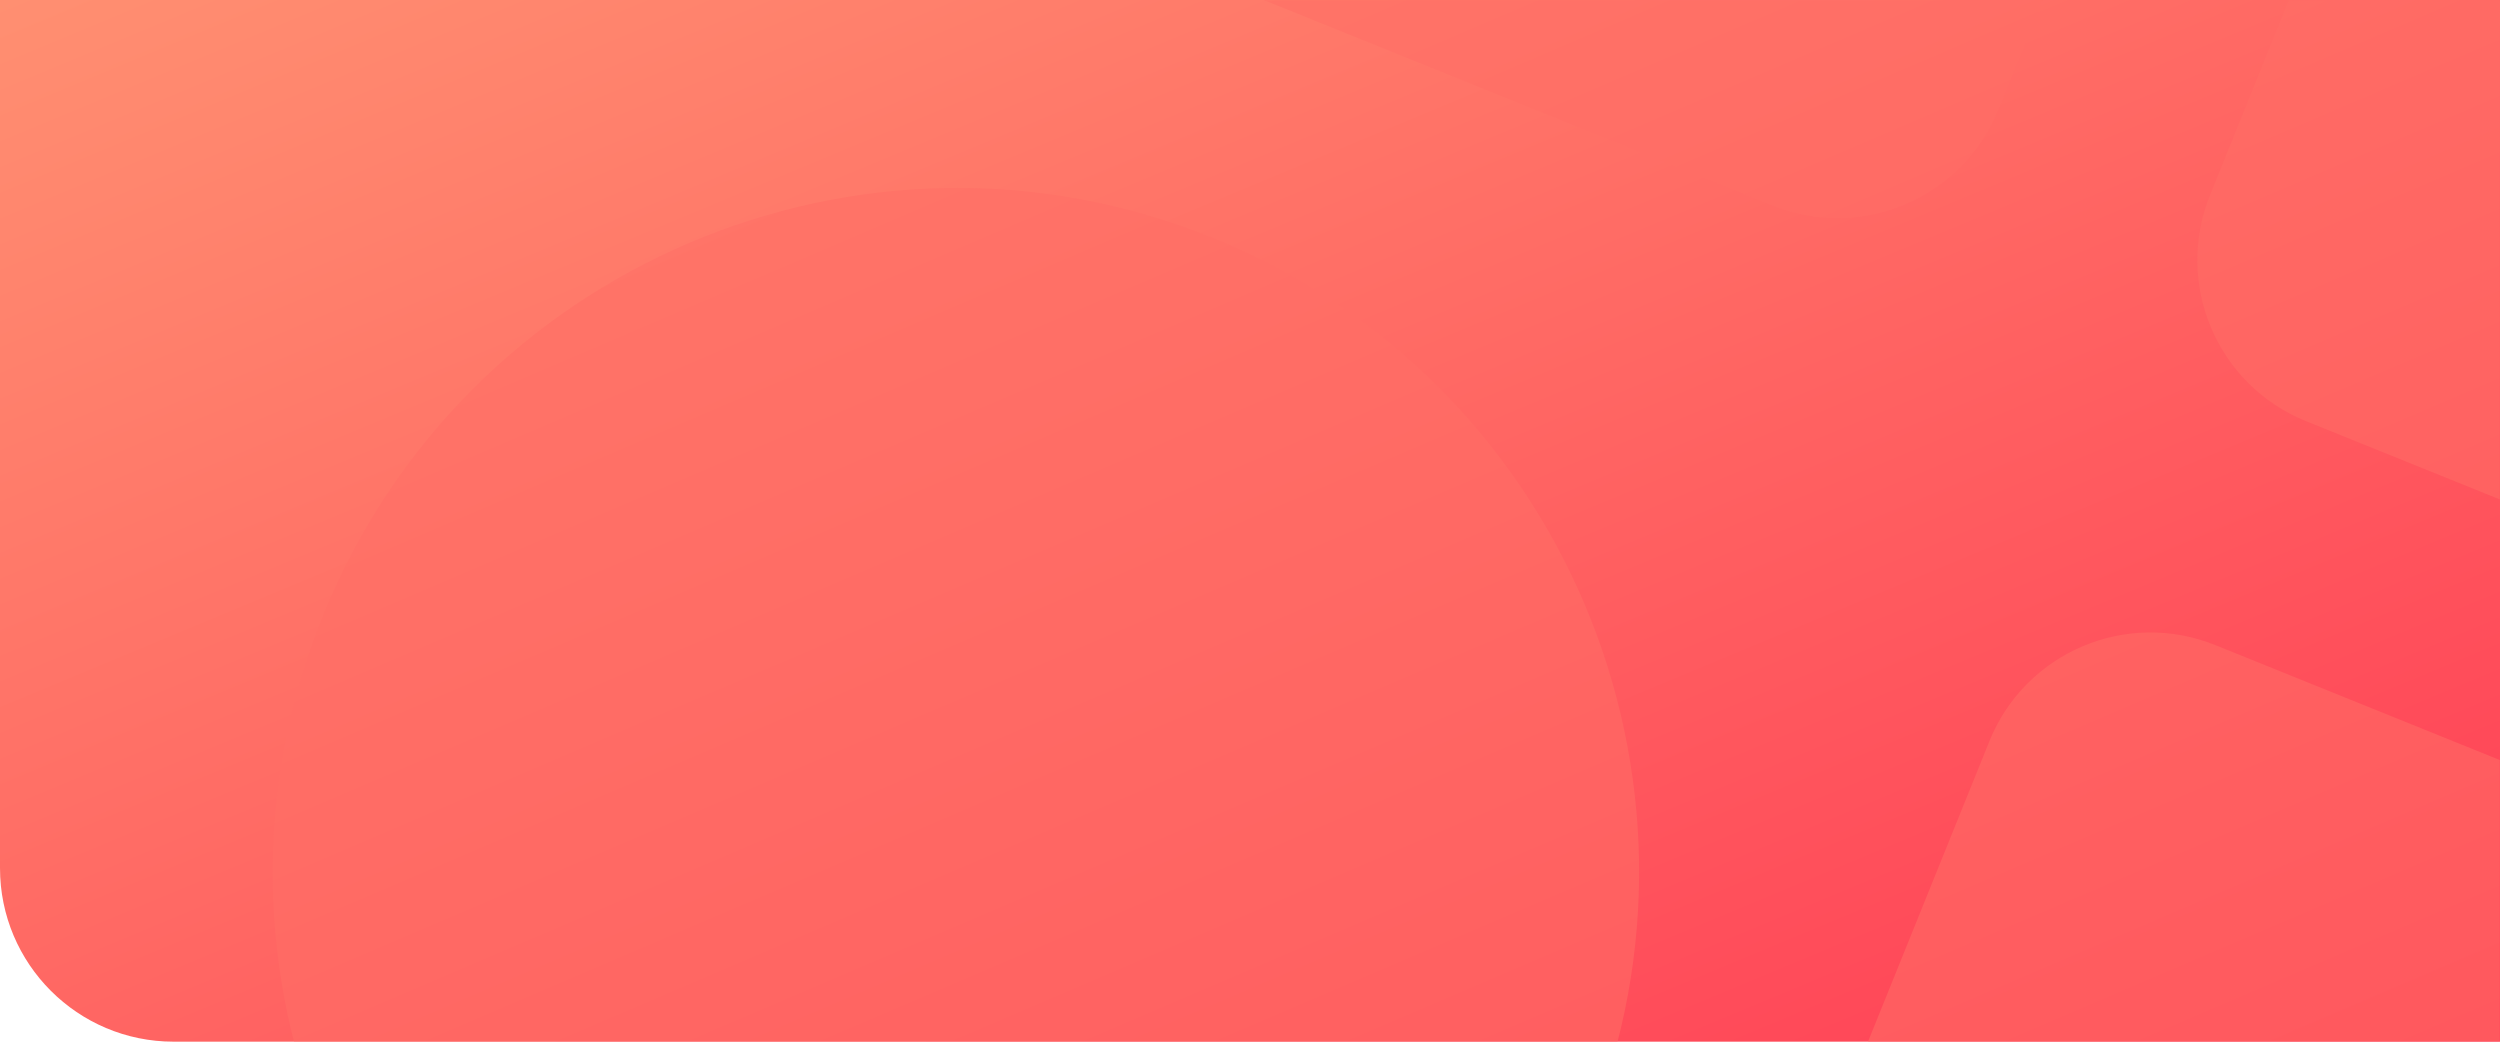 <svg width="1440" height="600" viewBox="0 0 1440 600" fill="none" xmlns="http://www.w3.org/2000/svg">
<path d="M0 0H1440V600H100C44.772 600 0 555.228 0 500V0Z" fill="url(#paint0_linear_0_510)"/>
<mask id="mask0_0_510" style="mask-type:alpha" maskUnits="userSpaceOnUse" x="0" y="0" width="1440" height="600">
<path d="M0 0H1440V600H100C44.772 600 0 555.228 0 500V0Z" fill="white"/>
</mask>
<g mask="url(#mask0_0_510)">
<path fill-rule="evenodd" clip-rule="evenodd" d="M1408.97 -575.148L679.488 -869.876L384.144 -138.874L1020.9 118.393C1072.11 139.082 1130.39 114.342 1151.08 63.135L1408.97 -575.148ZM402.926 867.888C201.487 786.502 104.473 556.463 185.86 355.024C267.247 153.584 496.831 55.5 698.27 136.887C899.71 218.274 996.724 448.312 915.337 649.752C833.95 851.191 604.366 949.275 402.926 867.888ZM2260.34 -231.172L1530.86 -525.899L1272.98 112.384C1252.29 163.591 1277.03 221.874 1328.23 242.563L1964.99 499.83L2260.34 -231.172ZM888.035 1065.15L1617.51 1359.88L1912.86 628.874L1276.1 371.607C1224.89 350.918 1166.61 375.658 1145.92 426.865L888.035 1065.15Z" fill="url(#paint1_linear_0_510)"/>
</g>
<defs>
<linearGradient id="paint0_linear_0_510" x1="-720" y1="300" x2="-293.964" y2="1322.49" gradientUnits="userSpaceOnUse">
<stop stop-color="#FF8F71"/>
<stop offset="1" stop-color="#FF3E55"/>
</linearGradient>
<linearGradient id="paint1_linear_0_510" x1="-432.348" y1="-393.704" x2="519.975" y2="1829.92" gradientUnits="userSpaceOnUse">
<stop stop-color="#FF8F71"/>
<stop offset="1" stop-color="#FF3E55"/>
</linearGradient>
</defs>
</svg>
